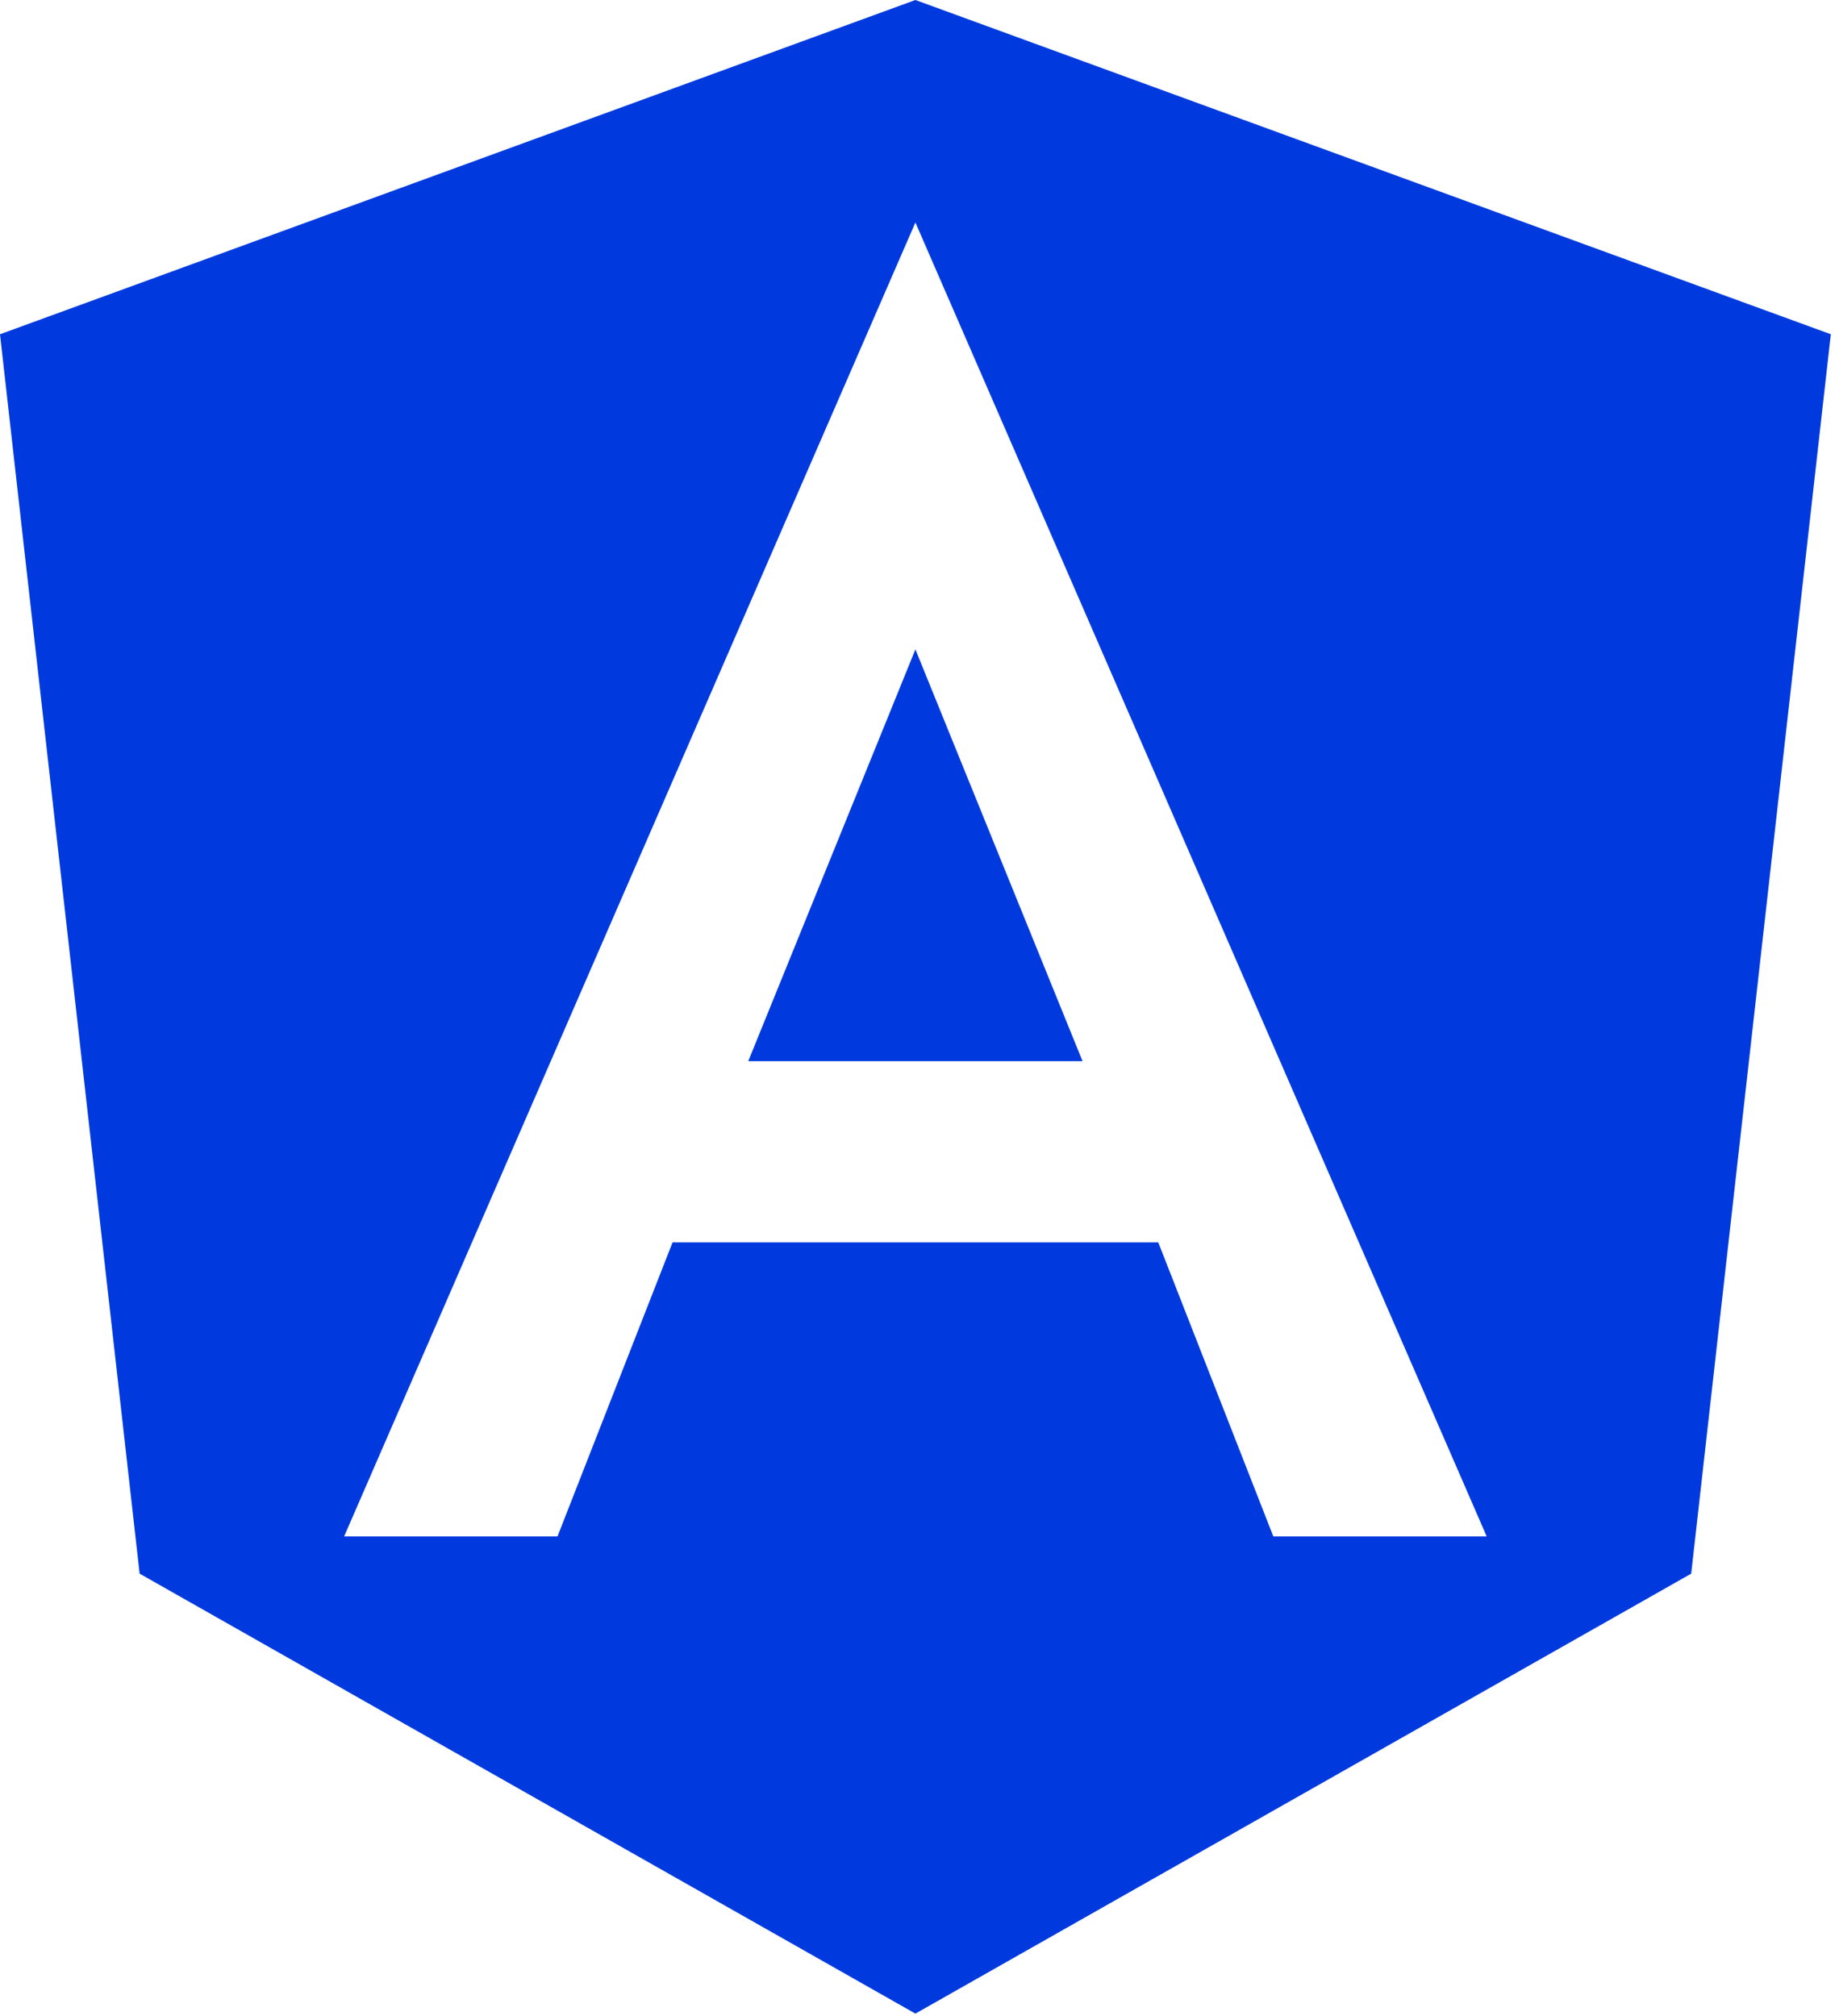 <svg width="145" height="159" viewBox="0 0 145 159" fill="none" xmlns="http://www.w3.org/2000/svg">
<path d="M58.997 83.683H85.356L72.177 51.21L58.997 83.683Z" fill="#003ADF"/>
<path d="M72.177 0L0 26.359L11.009 124.095L72.177 158.79L133.346 124.095L144.355 26.359L72.177 0ZM117.22 121.157H100.397L91.327 97.974H53.028L43.958 121.157H27.134L72.177 17.546L117.22 121.157Z" fill="#003ADF"/>
</svg>
